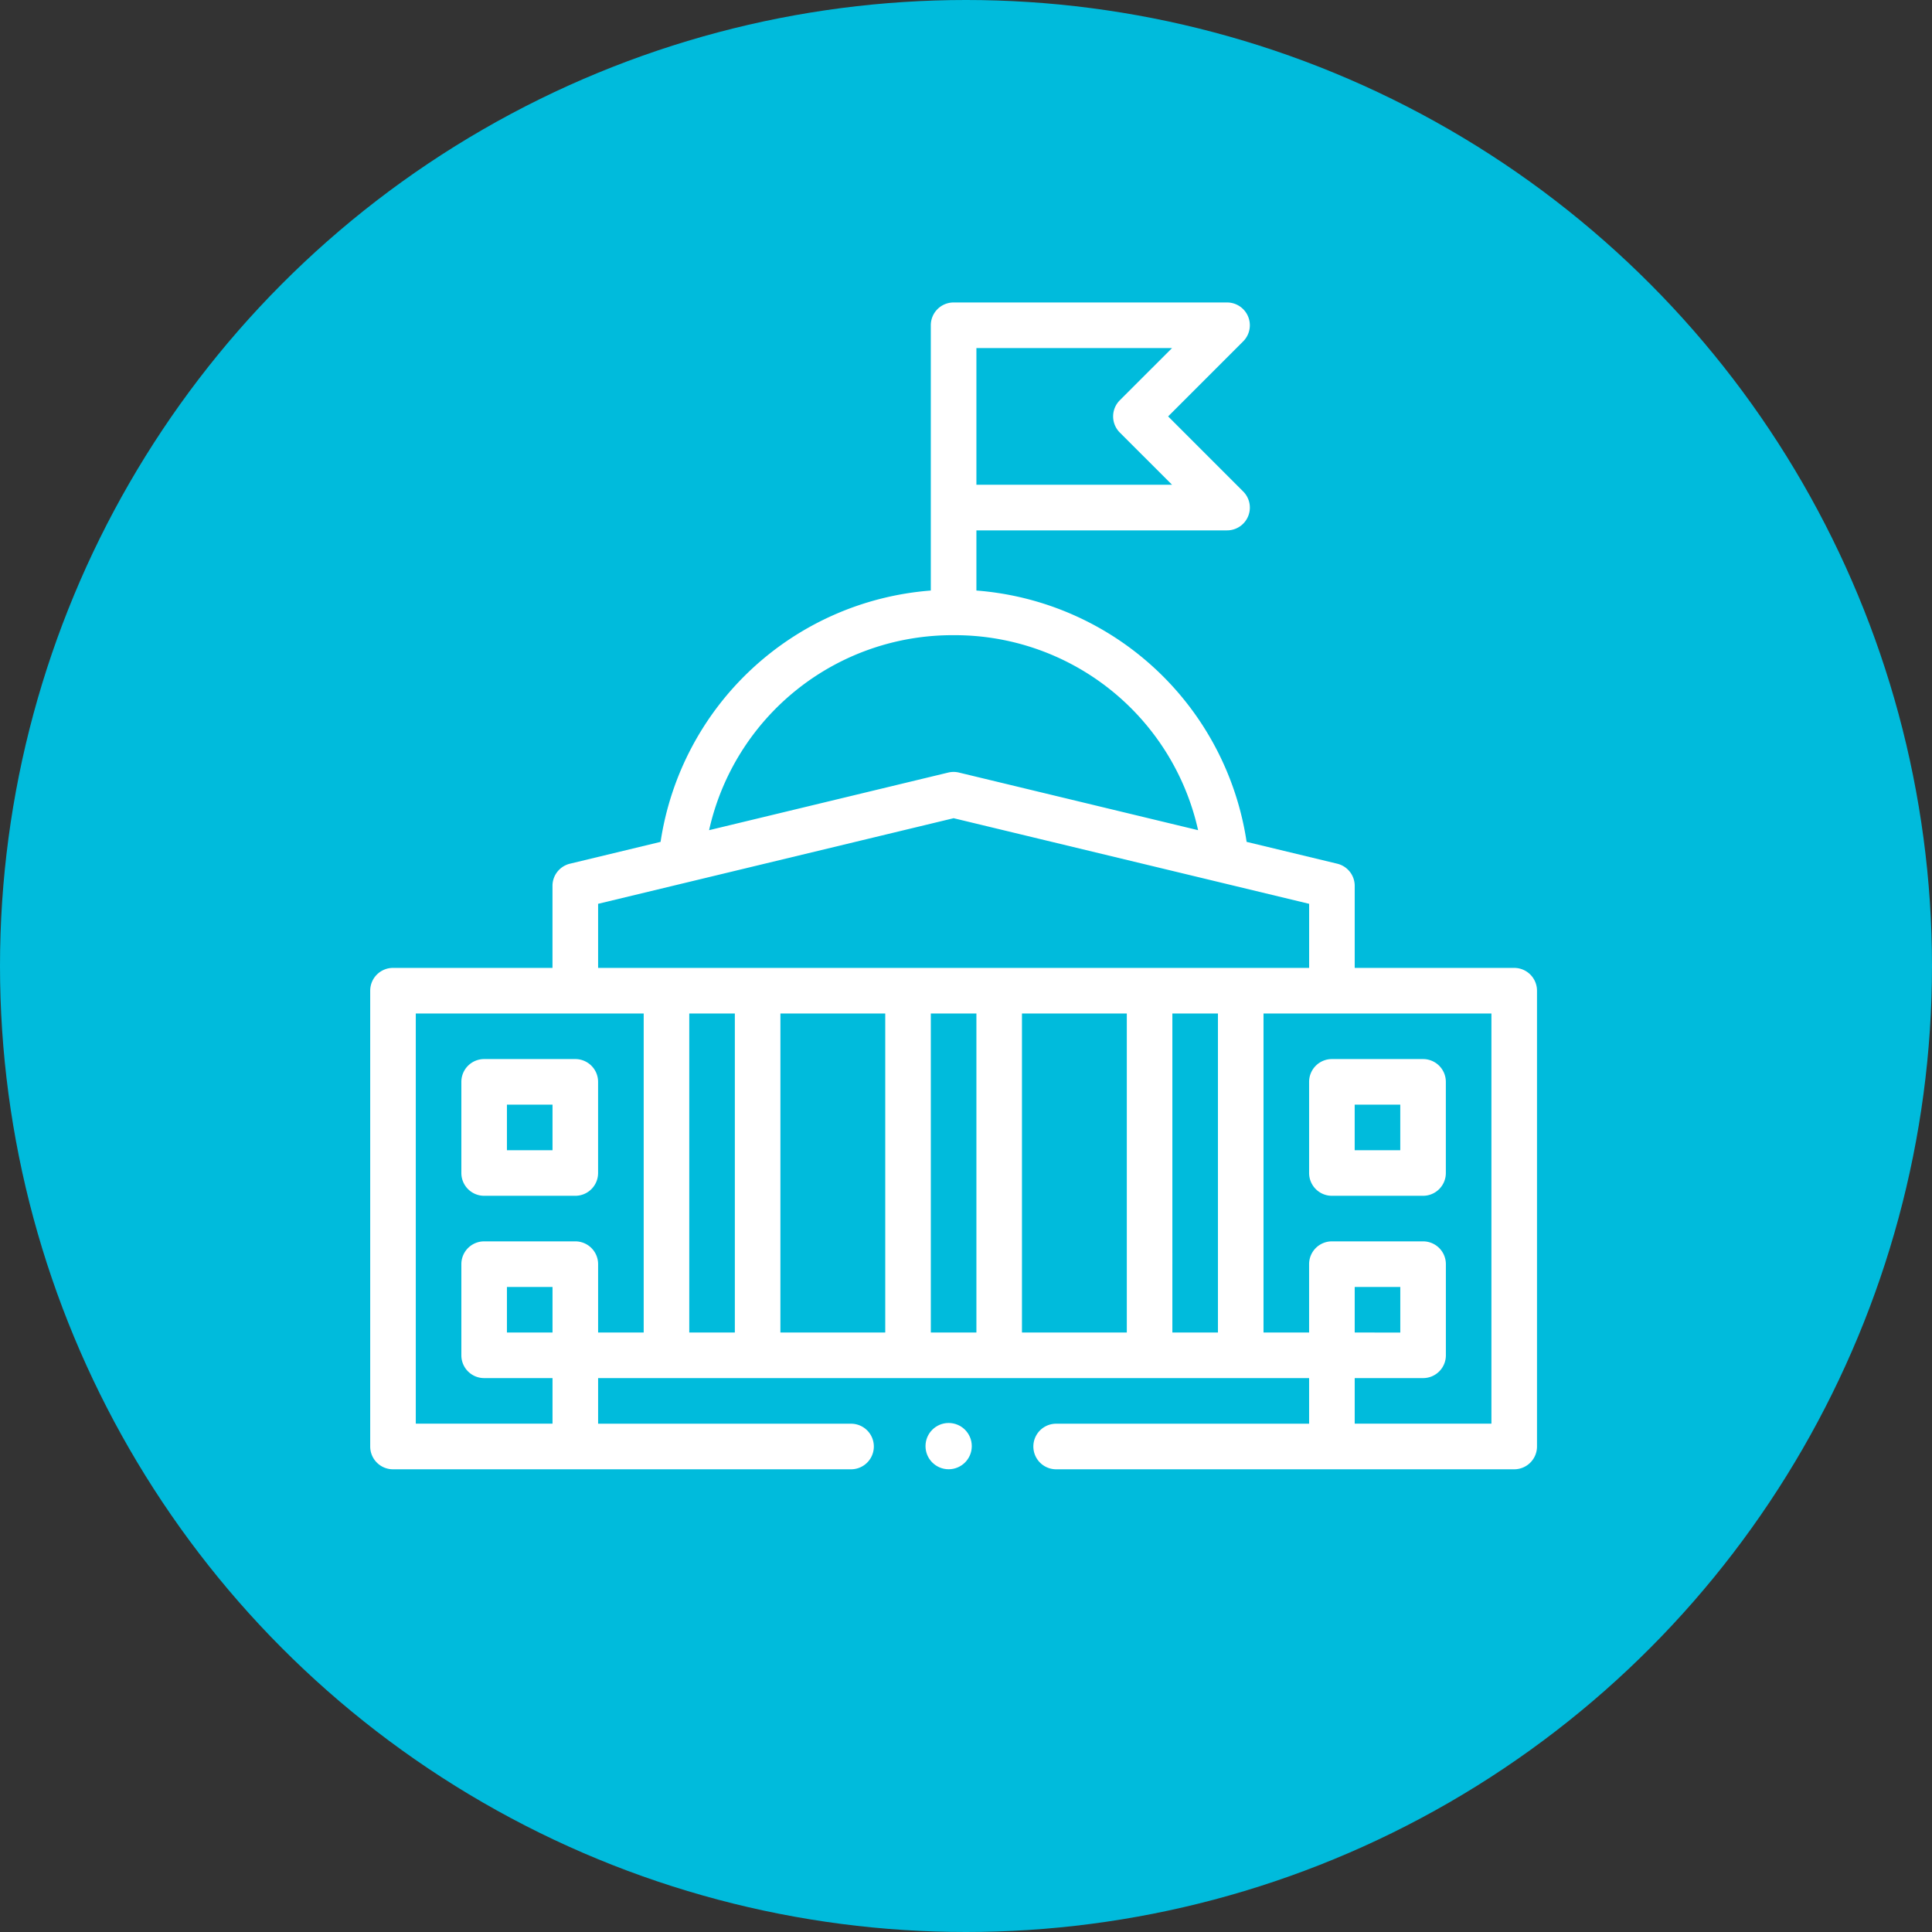 <svg xmlns="http://www.w3.org/2000/svg" width="167" height="167" viewBox="0 0 167 167"><rect x="0" y="0" width="167" height="167" fill="#333333" stroke="none"/><defs><style>.a{fill:#00bbdc;}.b{fill:#fff;}</style></defs><g transform="translate(-1243 -9716)"><circle class="a" cx="83.5" cy="83.5" r="83.5" transform="translate(1243 9716)"/><g transform="translate(1275 9742.145)"><path class="b" d="M98.886,57.519H85.1V50.428a1.97,1.97,0,0,0-1.508-1.915l-7.836-1.888A25.607,25.607,0,0,0,52.4,24.9V19.7H74.066a1.97,1.97,0,0,0,1.393-3.363L68.972,9.849l6.486-6.486A1.97,1.97,0,0,0,74.066,0H50.428a1.97,1.97,0,0,0-1.97,1.97V24.9A25.607,25.607,0,0,0,25.1,46.625l-7.836,1.888a1.97,1.97,0,0,0-1.508,1.915v7.091H1.97A1.97,1.97,0,0,0,0,59.489v39.4a1.97,1.97,0,0,0,1.97,1.97H41.564a1.97,1.97,0,0,0,0-3.94H19.7v-3.94H81.158v3.94H59.292a1.97,1.97,0,1,0,0,3.94H98.886a1.97,1.97,0,0,0,1.97-1.97v-39.4A1.97,1.97,0,0,0,98.886,57.519ZM52.4,3.94H69.311L64.794,8.456a1.97,1.97,0,0,0,0,2.786l4.517,4.516H52.4Zm-1.97,24.82A21.546,21.546,0,0,1,71.563,45.615L50.889,40.634a1.971,1.971,0,0,0-.923,0L29.293,45.615A21.547,21.547,0,0,1,50.428,28.76ZM19.7,51.98l30.73-7.4,30.73,7.4v5.54H19.7Zm11.819,9.479V89.037h-3.94V61.459Zm3.94,0h9.061V89.037H35.457Zm13,0H52.4V89.037h-3.94Zm7.879,0H65.4V89.037H56.338Zm13,0h3.94V89.037h-3.94ZM3.94,96.916V61.459h19.7V89.037H19.7v-5.91a1.97,1.97,0,0,0-1.97-1.97H9.849a1.97,1.97,0,0,0-1.97,1.97v7.879a1.97,1.97,0,0,0,1.97,1.97h5.91v3.94Zm11.819-7.879h-3.94V85.1h3.94Zm81.158,7.879H85.1v-3.94h5.91a1.97,1.97,0,0,0,1.97-1.97V83.127a1.97,1.97,0,0,0-1.97-1.97H83.127a1.97,1.97,0,0,0-1.97,1.97v5.91h-3.94V61.459h19.7ZM85.1,89.037V85.1h3.94v3.94Z"/><path class="b" d="M412,333.97v7.879a1.97,1.97,0,0,0,1.97,1.97h7.879a1.97,1.97,0,0,0,1.97-1.97V333.97a1.97,1.97,0,0,0-1.97-1.97H413.97A1.97,1.97,0,0,0,412,333.97Zm3.94,1.97h3.94v3.94h-3.94Z" transform="translate(-330.842 -266.601)"/><path class="b" d="M41.97,343.819h7.879a1.97,1.97,0,0,0,1.97-1.97V333.97a1.97,1.97,0,0,0-1.97-1.97H41.97A1.97,1.97,0,0,0,40,333.97v7.879A1.97,1.97,0,0,0,41.97,343.819Zm1.97-7.879h3.94v3.94H43.94Z" transform="translate(-32.121 -266.601)"/><circle class="b" cx="2" cy="2" r="2" transform="translate(48 96.856)"/></g></g></svg>